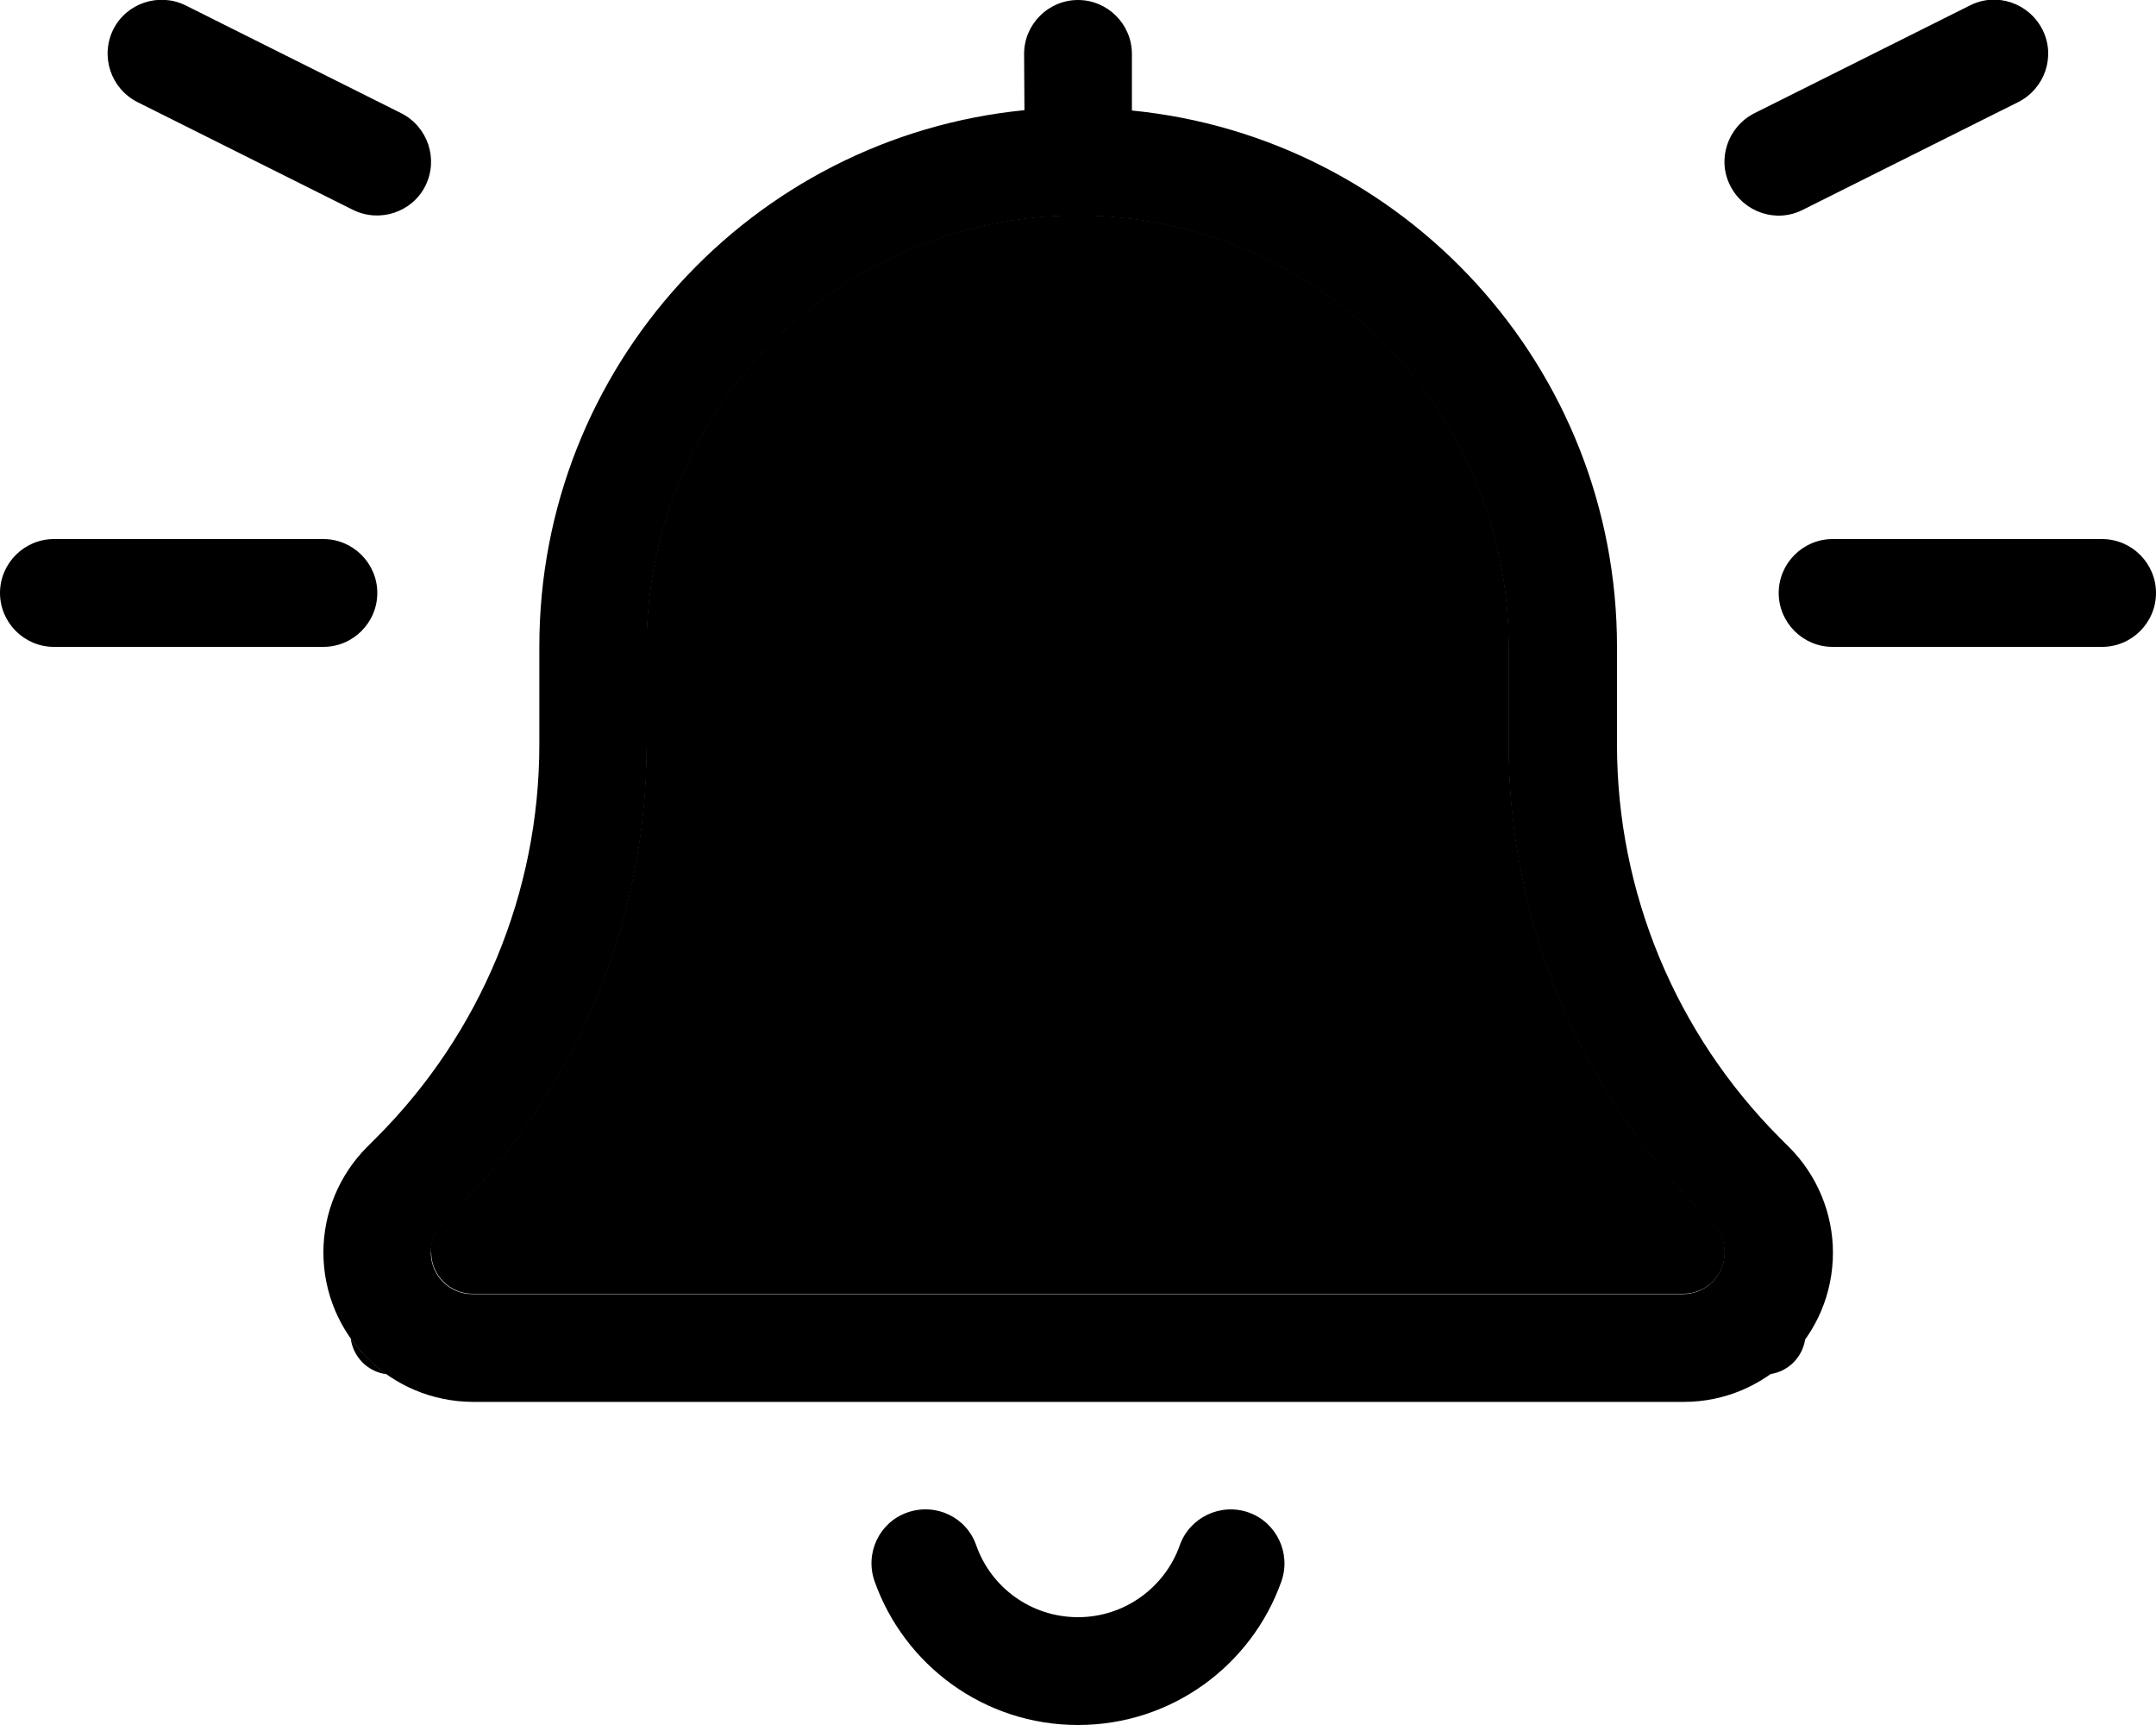 <svg xmlns="http://www.w3.org/2000/svg" viewBox="0 0 640 512"><path class="pr-icon-duotone-secondary" d="M104.1 397.2c2.9 4.1 6.5 7.7 10.7 10.7c-5.6-.7-10-5.1-10.7-10.7zM128 371.7c0 6.8 5.5 12.3 12.3 12.3l359.4 0c6.8 0 12.3-5.5 12.3-12.3c0-3.3-1.3-6.4-3.6-8.7l-2.8-2.8c-36.9-36.9-57.7-87-57.7-139.2l0-29.1c0-70.7-57.3-128-128-128s-128 57.3-128 128l0 29.1c0 52.2-20.7 102.3-57.7 139.2l-2.8 2.8c-2.3 2.3-3.6 5.4-3.6 8.7zm397.2 36.2c4.1-2.9 7.7-6.5 10.7-10.7c-.7 5.6-5.1 10-10.7 10.7z"/><path class="pr-icon-duotone-primary" d="M606.3 8.8c4 7.9 .7 17.5-7.2 21.5l-64 32c-7.9 4-17.5 .7-21.5-7.2s-.7-17.5 7.2-21.5l64-32c7.9-4 17.5-.7 21.5 7.2zM304 16c0-8.8 7.2-16 16-16s16 7.2 16 16l0 16.8c80.9 8 144 76.2 144 159.2l0 29.1c0 43.7 17.4 85.6 48.3 116.6l2.8 2.8c8.3 8.3 13 19.6 13 31.3c0 24.5-19.8 44.3-44.3 44.3l-359.4 0C115.8 416 96 396.2 96 371.7c0-11.7 4.7-23 13-31.3l2.8-2.8c30.9-30.9 48.3-72.8 48.3-116.6l0-29.1c0-83 63.1-151.2 144-159.2L304 16zm16 48c-70.7 0-128 57.3-128 128l0 29.1c0 52.2-20.7 102.3-57.7 139.2l-2.8 2.8c-2.3 2.3-3.6 5.4-3.6 8.7c0 6.8 5.5 12.3 12.3 12.3l359.4 0c6.8 0 12.3-5.5 12.3-12.3c0-3.3-1.3-6.4-3.6-8.7l-2.8-2.8c-36.9-36.9-57.7-87-57.7-139.2l0-29.1c0-70.7-57.3-128-128-128zM289.8 458.7c4.4 12.5 16.3 21.3 30.2 21.3s25.8-8.9 30.2-21.3c2.9-8.3 12.1-12.7 20.4-9.8s12.7 12.1 9.8 20.4C371.6 494.2 347.9 512 320 512s-51.6-17.8-60.4-42.7c-2.9-8.3 1.4-17.5 9.8-20.4s17.5 1.4 20.4 9.8zM0 176c0-8.8 7.2-16 16-16l80 0c8.8 0 16 7.2 16 16s-7.2 16-16 16l-80 0c-8.8 0-16-7.2-16-16zm544-16l80 0c8.8 0 16 7.2 16 16s-7.2 16-16 16l-80 0c-8.8 0-16-7.2-16-16s7.2-16 16-16zM40.8 30.3c-7.9-4-11.1-13.6-7.2-21.5s13.6-11.1 21.5-7.2l64 32c7.9 4 11.1 13.6 7.2 21.5s-13.6 11.1-21.5 7.2l-64-32z"/></svg>